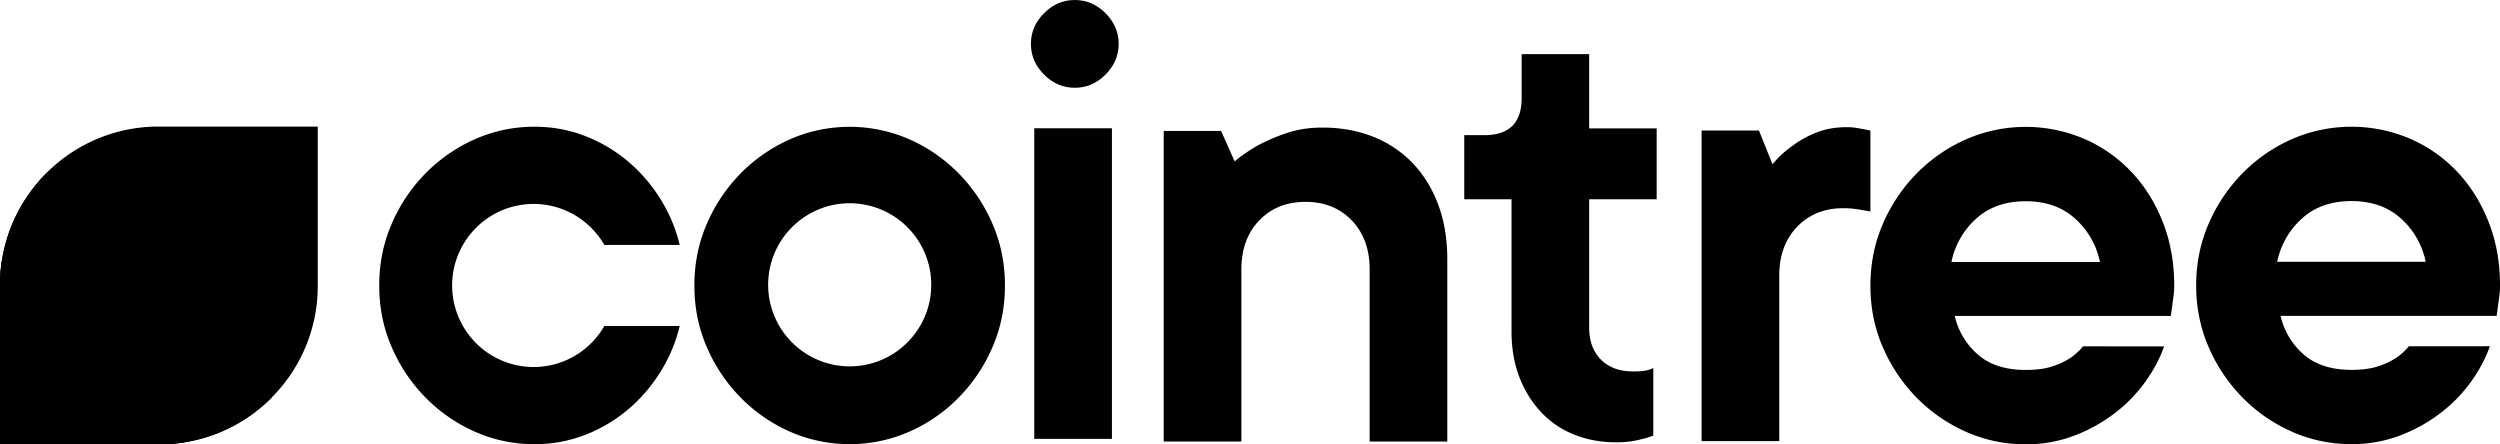 <svg xmlns="http://www.w3.org/2000/svg" viewBox="0 0 2993.96 532.11"><path d="M723.72,390.42H814a185.18,185.18,0,0,1-21.83,52.94,191.2,191.2,0,0,1-38,45.27,180.26,180.26,0,0,1-51.74,31.53,165.16,165.16,0,0,1-62.28,11.75,173.76,173.76,0,0,1-71.58-15,191.42,191.42,0,0,1-59-40.83,196.55,196.55,0,0,1-40.41-60.25q-15-34.34-15-73.94t15-74a196.43,196.43,0,0,1,40.41-60.25,191.94,191.94,0,0,1,59-40.83,173.6,173.6,0,0,1,71.58-15,165.35,165.35,0,0,1,62.28,11.74,180.29,180.29,0,0,1,51.74,31.54,191.2,191.2,0,0,1,38,45.27A185.18,185.18,0,0,1,814,293.36H723.76a95.54,95.54,0,0,0-15.12-19.84.25.25,0,0,0-.09-.14,97.43,97.43,0,0,0-141,2.09l0,0a97.5,97.5,0,0,0,0,132.75l0,.05a97.44,97.44,0,0,0,144.13-1.2A95.89,95.89,0,0,0,723.72,390.42Z" class="cls-1"></path><path d="M1188.51,267.93a196.43,196.43,0,0,0-40.41-60.25,191.56,191.56,0,0,0-59-40.83,178.39,178.39,0,0,0-143.11,0,191.94,191.94,0,0,0-59,40.83,196.43,196.43,0,0,0-40.41,60.25q-15,34.33-15,74t15,73.94a196.55,196.55,0,0,0,40.41,60.25,191.42,191.42,0,0,0,59,40.83,178.39,178.39,0,0,0,143.11,0,191.05,191.05,0,0,0,59-40.83,196.55,196.55,0,0,0,40.41-60.25q15-34.34,15-73.94T1188.51,267.93ZM1098,396.43s0,0,0,0a97.56,97.56,0,0,1-160.82,0s0,0-.05,0a97.66,97.66,0,1,1,160.92,0Z" class="cls-1"></path><path d="M1287.15,105.11q-21,0-36.79-15.76T1234.6,52.56q0-21,15.76-36.79T1287.15,0q21,0,36.78,15.77t15.77,36.79q0,21-15.77,36.79T1287.15,105.11Zm44.47,420.45h-93V153.62h93Z" class="cls-1"></path><path d="M1583.69,152.78q33.13,0,60.64,10.92a132.58,132.58,0,0,1,47.31,31.54q19.8,20.63,30.71,49.73t10.92,65.48V528.76h-93V322.58q0-36.37-21.43-58.61t-55.38-22.24q-34,0-55.39,22.24t-21.42,58.61V528.76h-93V156.83h68.73l16.17,36.39A193.66,193.66,0,0,1,1508.5,173a228.23,228.23,0,0,1,32.75-13.74Q1560.24,152.78,1583.69,152.78Z" class="cls-1"></path><path d="M1822.3,64.81h80.85v88.94H1984v84.9h-80.85V392.27q0,24.25,14.15,38.41t38.41,14.15c4.3,0,7.8-.12,10.51-.4a49.67,49.67,0,0,0,7.27-1.23,31,31,0,0,0,6.48-2.42v80.86a72.32,72.32,0,0,1-12.94,4,112.08,112.08,0,0,1-31.54,4.05q-27.49,0-50.53-9.3a109.36,109.36,0,0,1-39.63-27.09,128,128,0,0,1-25.86-42q-9.32-24.26-9.3-55V238.65h-56.6V161.84h24.26q44.46,0,44.47-44.48Z" class="cls-1"></path><path d="M2211.67,152.31a68.37,68.37,0,0,1,11.31.82c3.23.55,6.2,1.08,8.9,1.61s5.39,1.08,8.08,1.62v97c-2.69-.53-5.66-1.07-8.89-1.61-2.7-.54-6.06-1.07-10.11-1.62a103.1,103.1,0,0,0-13.34-.8q-34,0-55.39,22.23t-21.42,58.62V528.29h-93V156.36h68.73l16.17,40.43A113.67,113.67,0,0,1,2146.18,175a118.53,118.53,0,0,1,27.88-15.77Q2190.64,152.32,2211.67,152.31Z" class="cls-1"></path><path d="M2591.67,414.87q-7.29,21-22.23,42a177.78,177.78,0,0,1-36.39,37.61,192.54,192.54,0,0,1-48.51,27.08,161,161,0,0,1-58.61,10.51,173.6,173.6,0,0,1-71.57-15,191.57,191.57,0,0,1-59-40.84,197.31,197.31,0,0,1-40.42-60.24q-15-34.36-14.95-74t14.95-74a197.31,197.31,0,0,1,40.42-60.24,191.54,191.54,0,0,1,59-40.83,178.56,178.56,0,0,1,140.28-1.22,171.05,171.05,0,0,1,56.6,38.81q24.26,25.08,38.41,60.24t14.15,77.22a94.67,94.67,0,0,1-.81,12.53c-.54,4.05-1.08,7.95-1.61,11.73-.55,4.32-1.09,8.35-1.63,12.12H2341a86.35,86.35,0,0,0,27.49,46.09q21,18.6,57.41,18.59,18.57,0,31.12-4a92.23,92.23,0,0,0,21.42-9.72,70.71,70.71,0,0,0,16.17-14.54ZM2425.93,241q-36.41,0-59.44,21A94.83,94.83,0,0,0,2337,313.8h177.88a94.89,94.89,0,0,0-29.51-51.75Q2462.3,241,2425.93,241Z" class="cls-1"></path><path d="M2981.84,414.64q-7.31,21-22.24,42.05a178,178,0,0,1-36.39,37.6,192.54,192.54,0,0,1-48.51,27.08,160.84,160.84,0,0,1-58.61,10.51,173.75,173.75,0,0,1-71.57-15,191.6,191.6,0,0,1-59-40.85,197.39,197.39,0,0,1-40.42-60.23q-15-34.37-15-74t15-74a197.31,197.31,0,0,1,40.42-60.24,191.54,191.54,0,0,1,59-40.83,178.62,178.62,0,0,1,140.28-1.21,171,171,0,0,1,56.6,38.8q24.26,25.08,38.41,60.24T2994,341.87a94.44,94.44,0,0,1-.81,12.53q-.81,6.08-1.61,11.73c-.55,4.32-1.09,8.35-1.63,12.13H2731.19a86.39,86.39,0,0,0,27.49,46.09q21,18.58,57.41,18.59,18.57,0,31.12-4a92.64,92.64,0,0,0,21.42-9.71,70.74,70.74,0,0,0,16.17-14.55ZM2816.09,240.8q-36.4,0-59.44,21a94.9,94.9,0,0,0-29.51,51.75H2905a95,95,0,0,0-29.51-51.75Q2852.46,240.81,2816.09,240.8Z" class="cls-1"></path><path d="M380.53,151.58v190.9a188.75,188.75,0,0,1-54.8,133.21,186.27,186.27,0,0,1-26.52,22.39,188.44,188.44,0,0,1-78.88,31.73,192.83,192.83,0,0,1-29.42,2.3H0V341.47A195.56,195.56,0,0,1,2.3,311.7a189.61,189.61,0,0,1,31.86-78.81,198.94,198.94,0,0,1,22.33-26.52,189.13,189.13,0,0,1,133.4-54.79Z" class="cls-2"></path><path d="M325.74,475.69a189.06,189.06,0,0,1-105.4,54.12,193.06,193.06,0,0,1-29.43,2.3H0V341.47A196.84,196.84,0,0,1,2.3,311.7a189.63,189.63,0,0,1,31.87-78.81,199.62,199.62,0,0,1,22.32-26.52C193.82,230,302.13,338.36,325.74,475.69Z" class="cls-3"></path><path d="M220.33,529.79A183.42,183.42,0,0,1,195,532c-1.36.07-2.71.07-4.06.07H0V341.45c0-1.42,0-2.9.07-4.32A195.07,195.07,0,0,1,2.3,311.69C122.18,312.91,219.12,409.92,220.33,529.79Z" class="cls-4"></path></svg>
